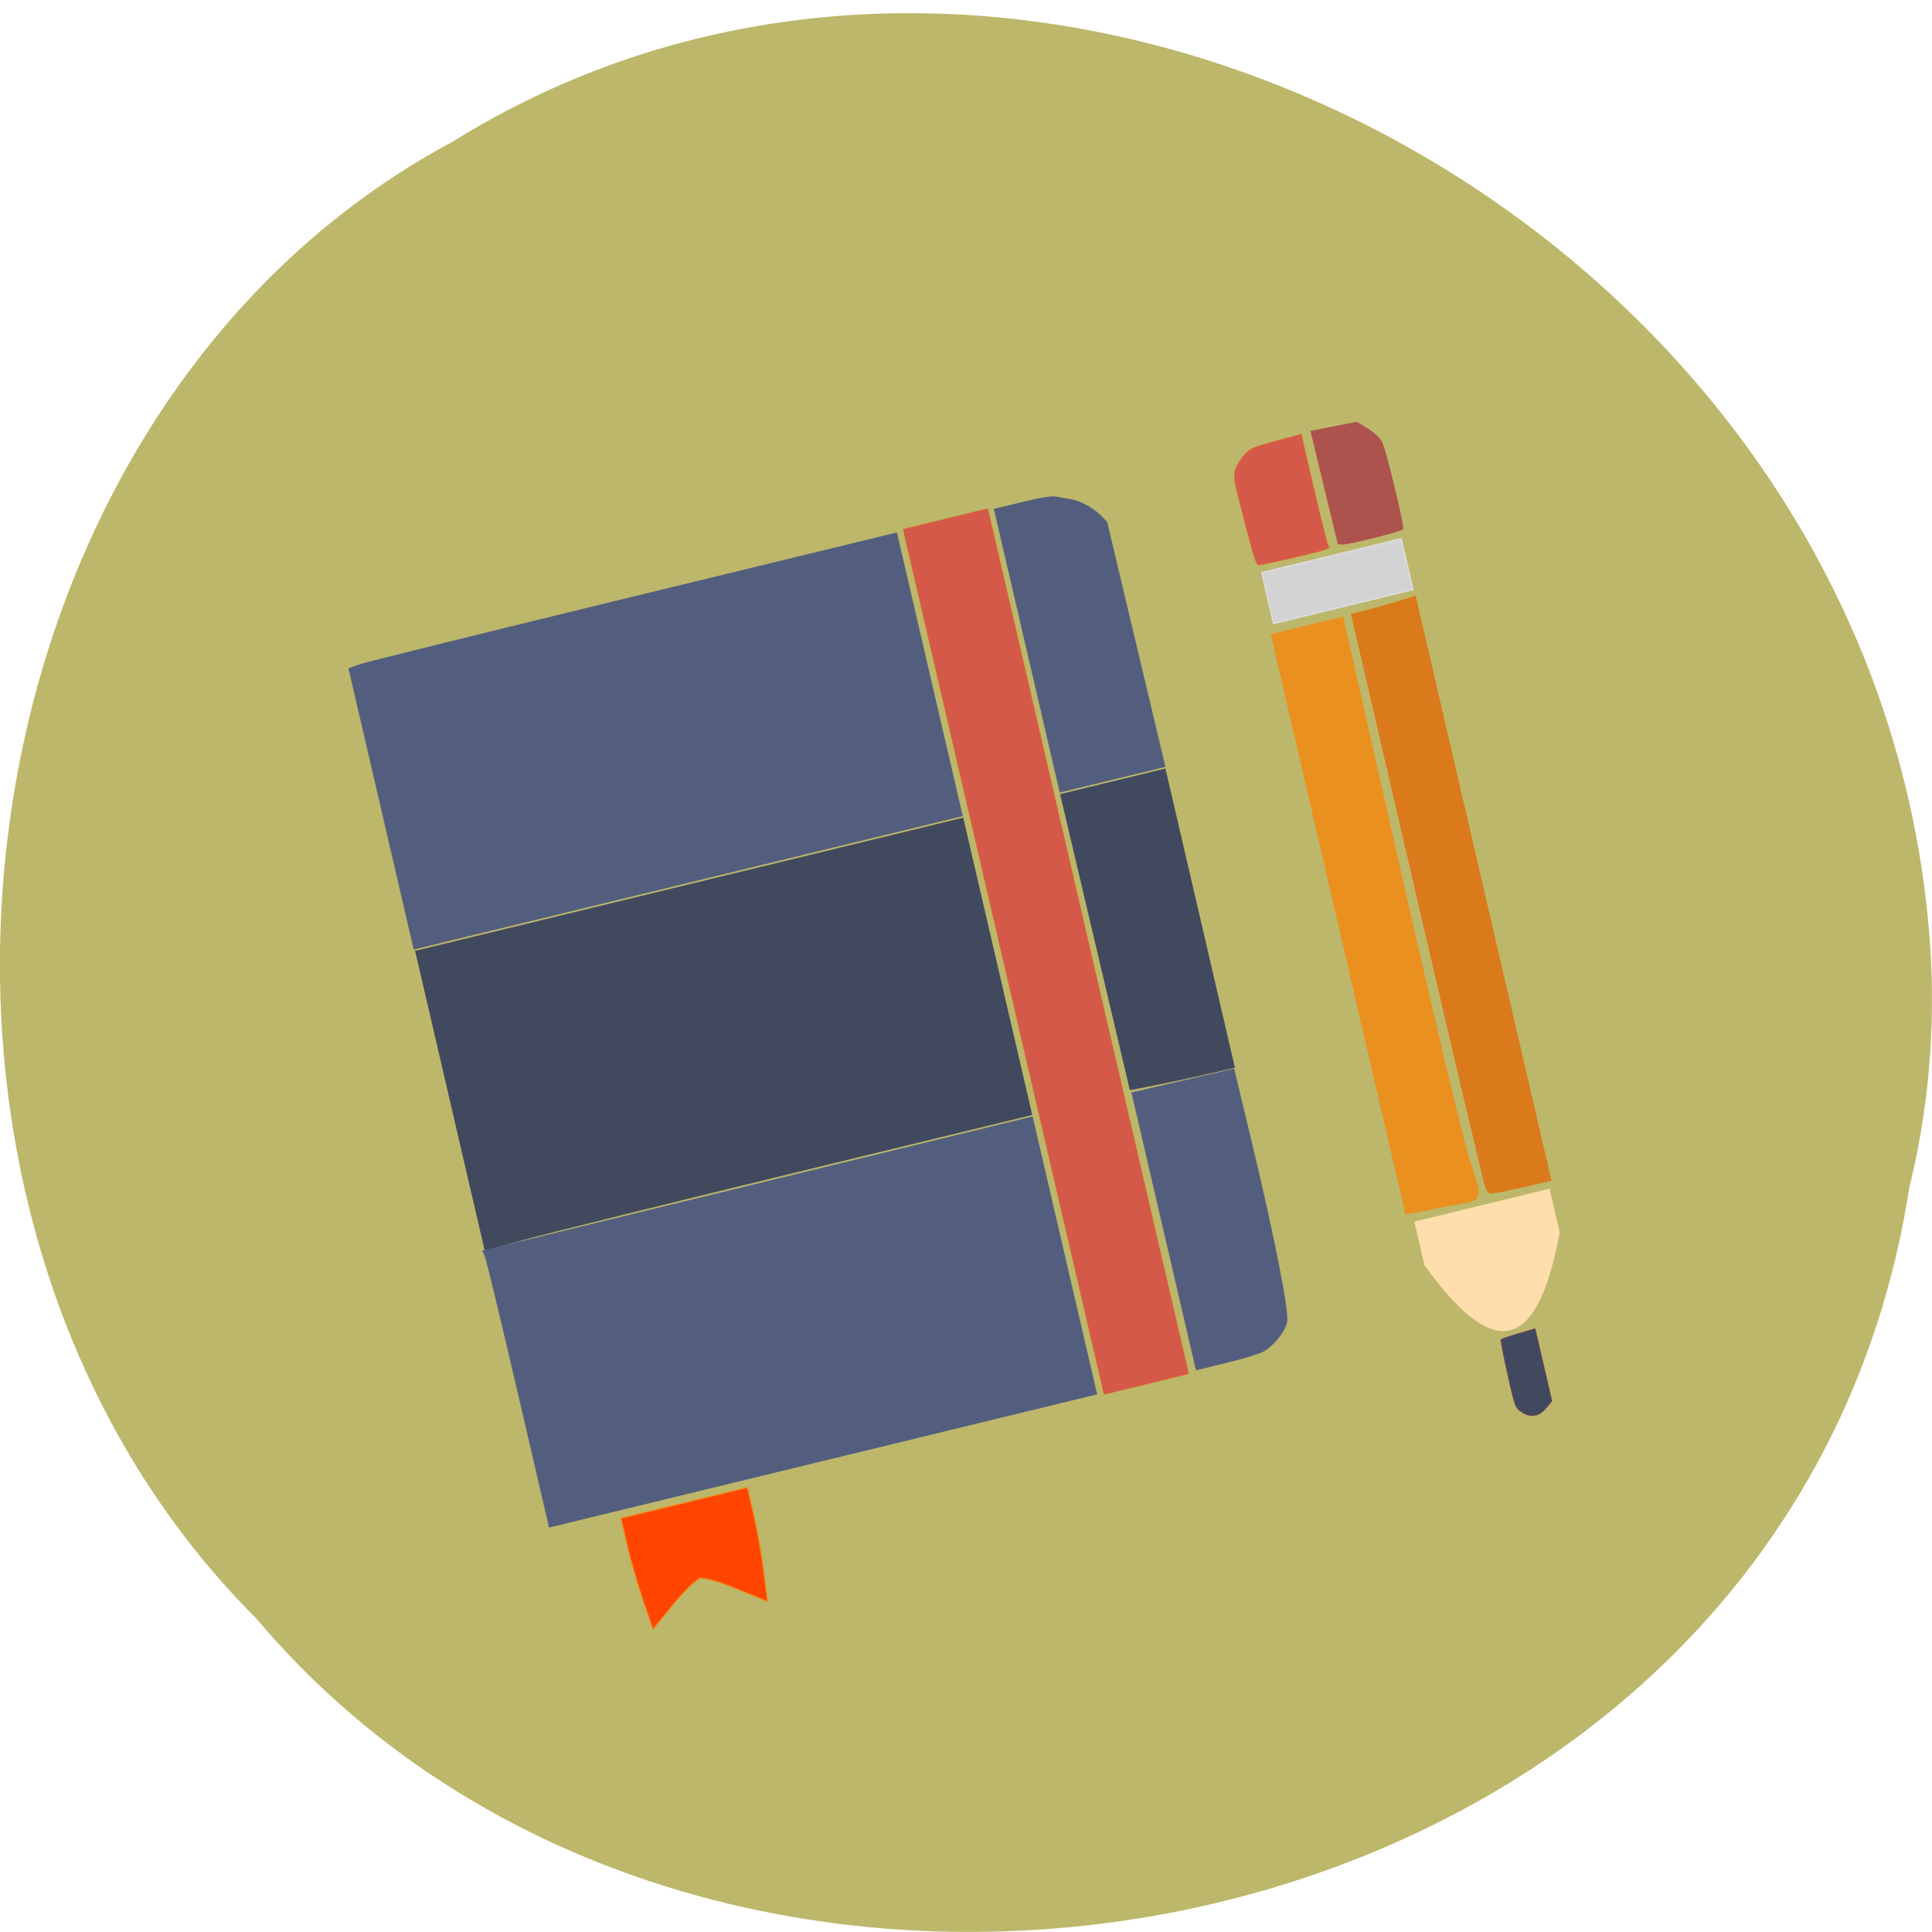 <svg xmlns="http://www.w3.org/2000/svg" viewBox="0 0 256 256"><path d="m 253.02 157.2 c -15.875 103.34 -156.87 130.98 -219.1 57.22 -54.798 -54.791 -41.16 -159.68 26.05 -195.64 77.21 -48.11 189.69 11.367 195.83 107.14 0.632 10.492 -0.26 21.1 -2.771 31.28 z" fill="#bdb76b" color="#000"/><g transform="matrix(0.934 -0.227 0.222 0.956 -17.237 42.1)"><g stroke="#ea901f"><path d="m 63.828 193.04 c -0.232 -2.214 -0.423 -5.729 -0.423 -7.811 v -3.786 h 8.978 h 8.978 v 3.786 c 0 2.082 -0.19 5.599 -0.423 7.816 l -0.423 4.03 l -3.685 -2.606 c -2.027 -1.433 -4.119 -2.606 -4.65 -2.606 -0.531 0 -2.532 1.171 -4.447 2.601 l -3.482 2.601 l -0.423 -4.02 z" fill="#ff4500" stroke-width="0.152"/><path d="m 181.35 166.75 l -3.048 -0.195 v -40.16 v -40.16 h 5.081 h 5.081 l -0.179 34.73 c -0.098 19.1 -0.009 37.17 0.199 40.15 0.78 7.777 0.697 5.594 -7.132 5.626 z" fill="#ea901f" stroke-width="0.111"/></g><g stroke="#da7a1a"><path d="m 132.14 120.65 v -59.971 h 6.02 h 6.02 v 59.971 v 59.971 h -6.02 h -6.02 v -59.971 z" fill="#d55949" stroke-width="0.054"/><path d="m 190.72 166.64 c -0.544 -0.078 -0.753 -0.286 -0.88 -0.874 -0.091 -0.425 -0.166 -18.523 -0.166 -40.22 v -39.446 h 2.125 c 1.169 0 3.24 -0.074 4.604 -0.163 l 2.479 -0.163 v 40.521 v 40.521 l -3.724 -0.038 c -2.048 -0.021 -4.045 -0.084 -4.437 -0.14 z" fill="#da7a1a" stroke-width="0.052"/></g><g stroke-width="0.054"><path d="m 189.68 82.12 l -0.677 -0.198 l -0.072 -7.84 l -0.072 -7.84 l 3.243 0.135 l 3.243 0.135 l 1.235 1.213 c 0.744 0.731 1.344 1.617 1.509 2.23 0.292 1.085 0.387 11.811 0.107 12.09 -0.242 0.243 -7.715 0.304 -8.516 0.07 z" transform="translate(1.085 -5.424)" fill="#ae524d" stroke="#ae524d"/><path d="m 178.82 76.75 c -0.374 -0.1 -0.454 -0.948 -0.591 -6.262 -0.151 -5.876 -0.134 -6.185 0.398 -7.05 0.306 -0.495 1.05 -1.227 1.653 -1.626 1.028 -0.681 1.324 -0.732 4.705 -0.821 l 3.608 -0.094 v 7.585 c 0 4.172 0.074 7.778 0.164 8.01 0.146 0.381 -0.365 0.425 -4.67 0.397 -2.659 -0.017 -5.03 -0.084 -5.267 -0.147 z" fill="#d55949" stroke="#da7a1a"/><g transform="translate(1.085 -5.424)"><path d="m 52.27 86.17 v -19.463 l 1.597 -0.167 c 0.878 -0.092 18.392 -0.167 38.92 -0.167 h 37.32 v 19.629 v 19.629 h -38.92 h -38.92 v -19.463 z" fill="#535e7e" stroke="#535e7e"/><g fill="#41495e" stroke="#41495e"><path d="m 52.41 126.66 v -20.755 h 38.853 h 38.853 v 20.577 v 20.577 h -33.37 c -18.354 0 -35.837 0.081 -38.853 0.178 l -5.483 0.178 v -20.755 z"/><path d="m 147.3 147.07 l -3.249 -0.149 l -0.069 -20.509 l -0.069 -20.509 h 7.447 h 7.447 v 20.712 v 20.712 l -4.129 -0.054 c -2.271 -0.03 -5.591 -0.121 -7.378 -0.203 z"/></g></g><g fill="#535e7e" stroke="#535e7e"><path d="m 145 80.58 v -19.629 h 3.953 c 2.861 0 4.188 0.107 4.806 0.389 0.469 0.214 1.288 0.564 1.82 0.778 1.231 0.495 2.762 1.836 3.557 3.116 l 0.62 0.996 l 0.092 16.99 l 0.092 16.99 h -7.47 h -7.47 v -19.629 z"/><g transform="translate(1.085 -5.424)"><path d="m 52.41 167.4 c 0 -10.11 -0.074 -18.749 -0.165 -19.2 l -0.165 -0.827 l 39.02 -0.029 l 39.02 -0.029 v 19.233 v 19.233 h -38.853 h -38.853 v -18.377 z"/><path d="m 144.19 166.55 v -19.228 l 7.243 0.072 l 7.243 0.072 l 0.077 10.559 c 0.093 12.817 -0.257 22.897 -0.845 24.304 -0.494 1.182 -2.57 2.76 -4.157 3.161 -0.624 0.158 -3.03 0.287 -5.347 0.287 h -4.212 v -19.228 z"/></g></g><path d="m 186.68 201.77 c -0.88 -0.88 -0.867 -0.772 -0.792 -6.788 0.023 -1.86 0.097 -3.437 0.164 -3.504 0.067 -0.067 1.215 -0.174 2.552 -0.238 l 2.43 -0.116 v 5.03 v 5.03 l -0.905 0.691 c -1.242 0.947 -2.434 0.913 -3.447 -0.101 z" transform="translate(1.085 -5.424)" fill="#41495e" stroke="#ae524d"/></g><path fill="#d3d3d3" stroke="#dcdcdc" stroke-width="0.205" d="m 178.97 77.84 h 19.759 v 7.03 h -19.759 z"/><path d="m 179.31 173.86 v -5.929 h 9.497 h 9.497 v 5.929 c -8.111 18.17 -14.15 11.252 -18.995 0 z" fill="#ffdead" stroke="#ffdead" stroke-width="0.196"/></g></svg>